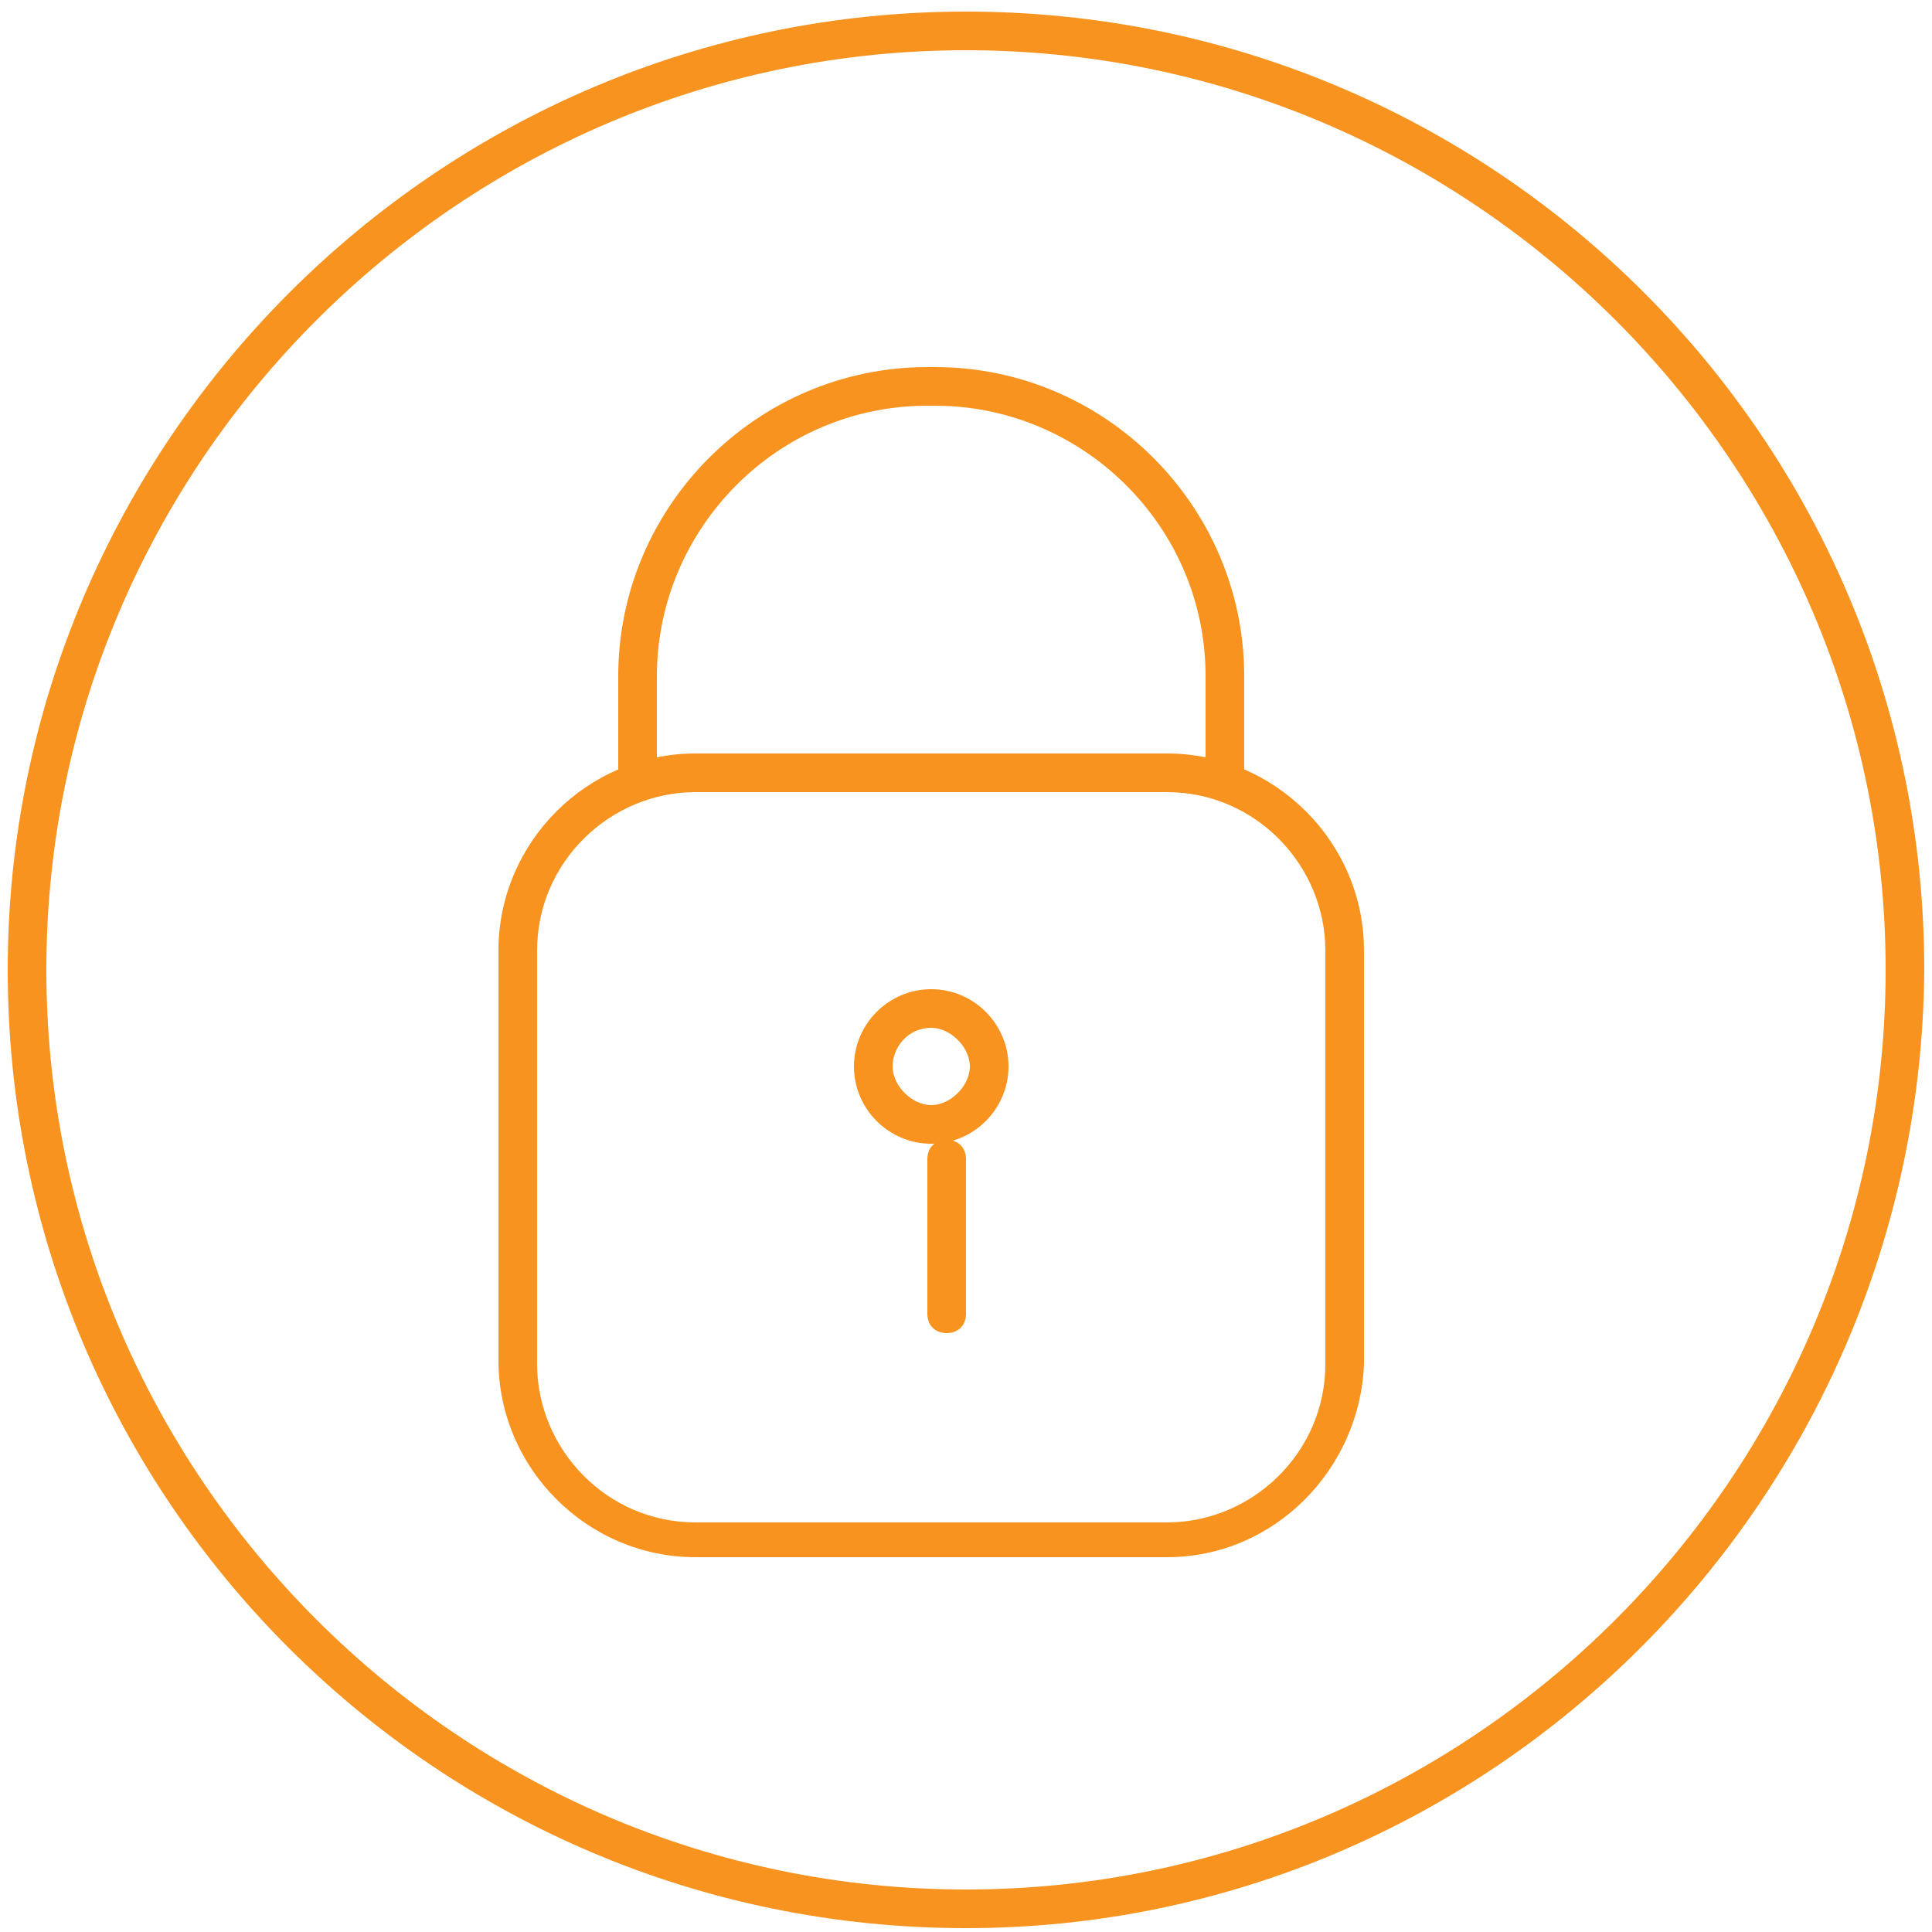 <?xml version="1.0" encoding="utf-8"?>
<!-- Generator: Adobe Illustrator 19.0.0, SVG Export Plug-In . SVG Version: 6.00 Build 0)  -->
<svg version="1.1" id="图层_1" xmlns="http://www.w3.org/2000/svg" xmlns:xlink="http://www.w3.org/1999/xlink" x="0px" y="0px"
	 viewBox="0 0 50 50" style="enable-background:new 0 0 50 50;" xml:space="preserve">
<style type="text/css">
	.st0{fill:#F7931E;}
</style>
<path id="XMLID_8_" class="st0" d="M25,49.9c-13.7,0-24.8-11.1-24.8-24.8C0.2,11.5,11.3,0.3,25,0.3c13.7,0,24.8,11.1,24.8,24.8
	C49.7,38.8,38.6,49.9,25,49.9z M25,1.3C11.9,1.3,1.2,12,1.2,25.1S11.9,48.9,25,48.9s23.8-10.7,23.8-23.8S38.1,1.3,25,1.3z"/>
<path id="XMLID_7_" class="st0" d="M30.2,40.3H18c-2.8,0-5.1-2.3-5.1-5.1V24.6c0-2.8,2.3-5.1,5.1-5.1h12.2c2.8,0,5.1,2.3,5.1,5.1
	v10.7C35.2,38,33,40.3,30.2,40.3z M18,20.5c-2.2,0-4.1,1.8-4.1,4.1v10.7c0,2.2,1.8,4.1,4.1,4.1h12.2c2.2,0,4.1-1.8,4.1-4.1V24.6
	c0-2.2-1.8-4.1-4.1-4.1H18z"/>
<path id="XMLID_6_" class="st0" d="M31.7,20.5c-0.3,0-0.5-0.2-0.5-0.5v-2.5c0-3.9-3.2-7-7-7H24c-3.9,0-7,3.2-7,7V20
	c0,0.3-0.2,0.5-0.5,0.5S16,20.3,16,20v-2.5c0-4.4,3.6-8,8-8h0.2c4.4,0,8,3.6,8,8V20C32.2,20.3,32,20.5,31.7,20.5z"/>
<path id="XMLID_2_" class="st0" d="M24.1,29.6c-1.1,0-2-0.9-2-2s0.9-2,2-2s2,0.9,2,2S25.2,29.6,24.1,29.6z M24.1,26.6
	c-0.6,0-1,0.5-1,1s0.5,1,1,1s1-0.5,1-1S24.6,26.6,24.1,26.6z"/>
<path id="XMLID_3_" class="st0" d="M24.5,34.5c-0.3,0-0.5-0.2-0.5-0.5v-4c0-0.3,0.2-0.5,0.5-0.5S25,29.7,25,30v4
	C25,34.3,24.8,34.5,24.5,34.5z"/>
</svg>
